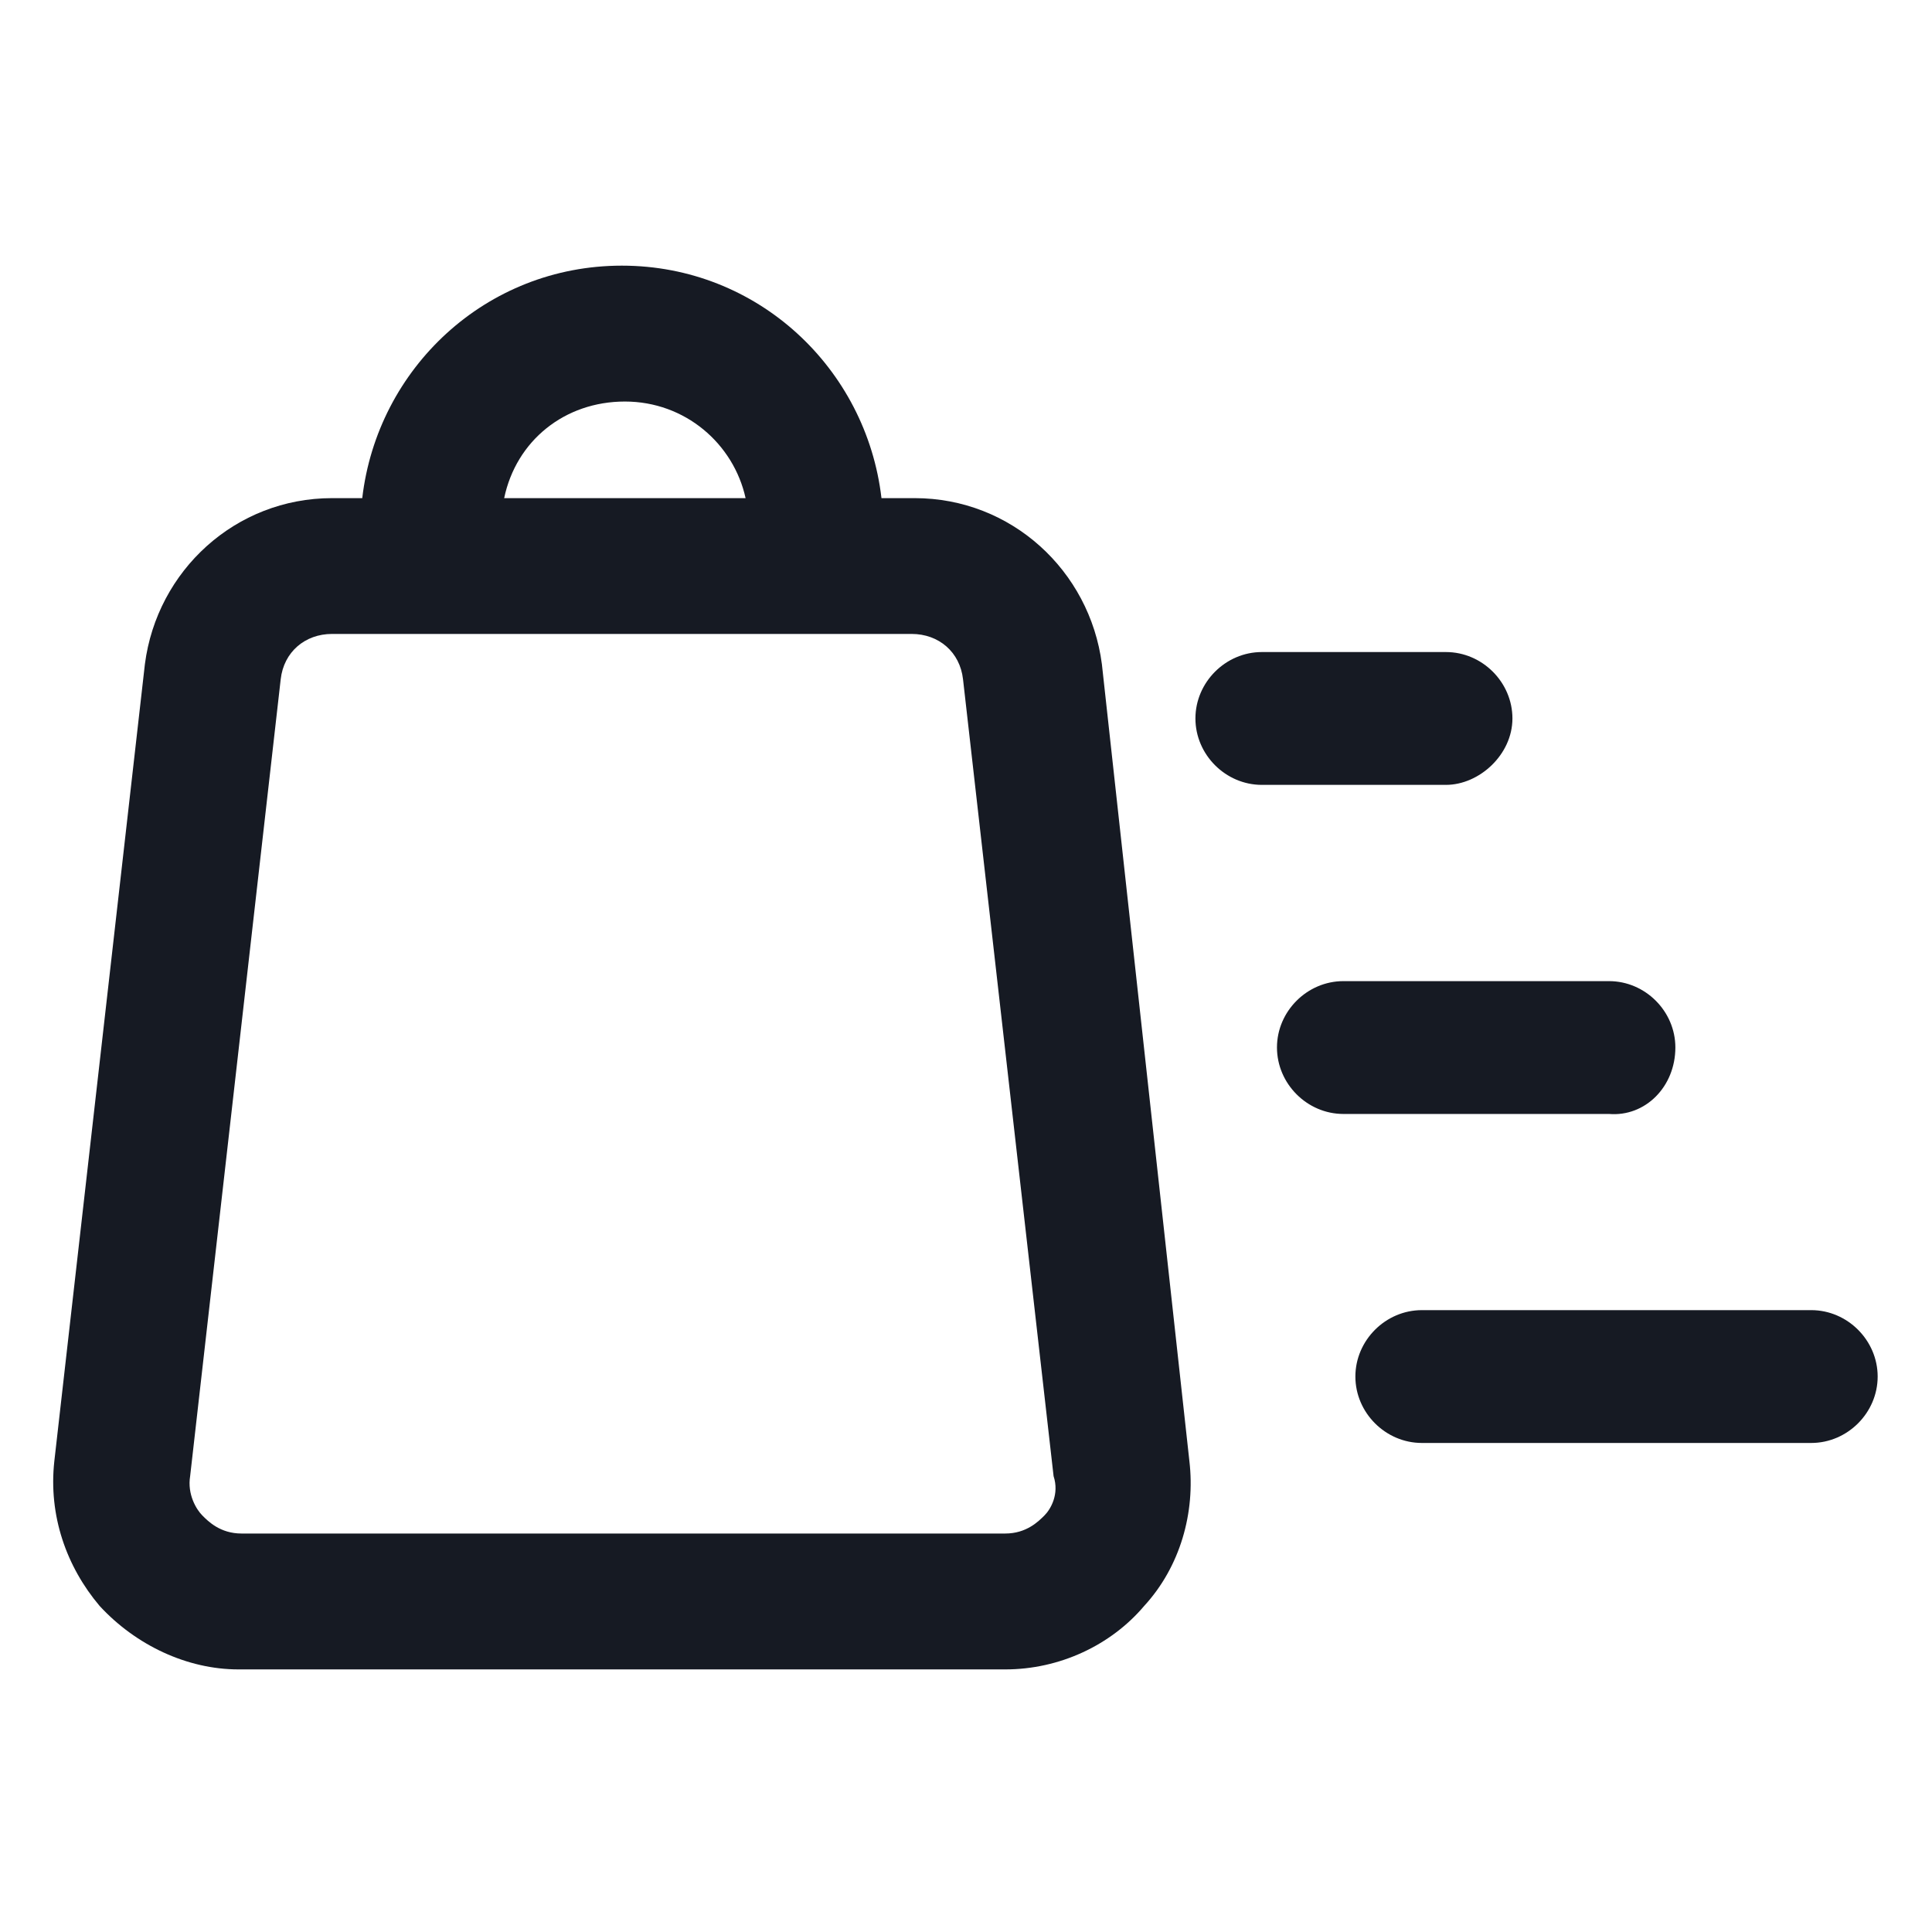 <svg width="24" height="24" viewBox="0 0 24 24" fill="none" xmlns="http://www.w3.org/2000/svg">
<path d="M13.688 8.25C13.537 7.088 12.562 6.188 11.363 6.188H10.95C10.762 4.575 9.412 3.3 7.725 3.3C6.037 3.3 4.688 4.575 4.5 6.188H4.125C2.925 6.188 1.95 7.088 1.8 8.25L0.675 18.15C0.6 18.825 0.825 19.462 1.238 19.95C1.688 20.438 2.325 20.738 2.962 20.738H12.488C13.162 20.738 13.8 20.438 14.213 19.95C14.662 19.462 14.85 18.788 14.775 18.15L13.688 8.25ZM7.763 4.988C8.512 4.988 9.113 5.513 9.262 6.188H6.263C6.412 5.475 7.013 4.988 7.763 4.988ZM12.975 18.825C12.9 18.9 12.75 19.05 12.488 19.05H3C2.737 19.05 2.587 18.9 2.513 18.825C2.438 18.75 2.325 18.562 2.362 18.337L3.487 8.438C3.525 8.1 3.788 7.875 4.125 7.875H5.4H10.05H11.325C11.662 7.875 11.925 8.1 11.963 8.438L13.088 18.337C13.162 18.562 13.05 18.75 12.975 18.825Z" fill="#161A23"/>
<path d="M18.788 8.925C18.788 8.475 18.413 8.1 17.962 8.1H15.675C15.225 8.1 14.85 8.475 14.85 8.925C14.85 9.375 15.225 9.75 15.675 9.75H17.962C18.375 9.75 18.788 9.375 18.788 8.925Z" fill="#161A23"/>
<path d="M20.812 13.012C20.812 12.562 20.438 12.188 19.988 12.188H16.688C16.238 12.188 15.863 12.562 15.863 13.012C15.863 13.463 16.238 13.838 16.688 13.838H19.988C20.438 13.875 20.812 13.5 20.812 13.012Z" fill="#161A23"/>
<path d="M22.5 16.275H17.663C17.212 16.275 16.837 16.65 16.837 17.1C16.837 17.55 17.212 17.925 17.663 17.925H22.5C22.95 17.925 23.325 17.55 23.325 17.1C23.325 16.65 22.95 16.275 22.5 16.275Z" fill="#161A23"/>
</svg>
